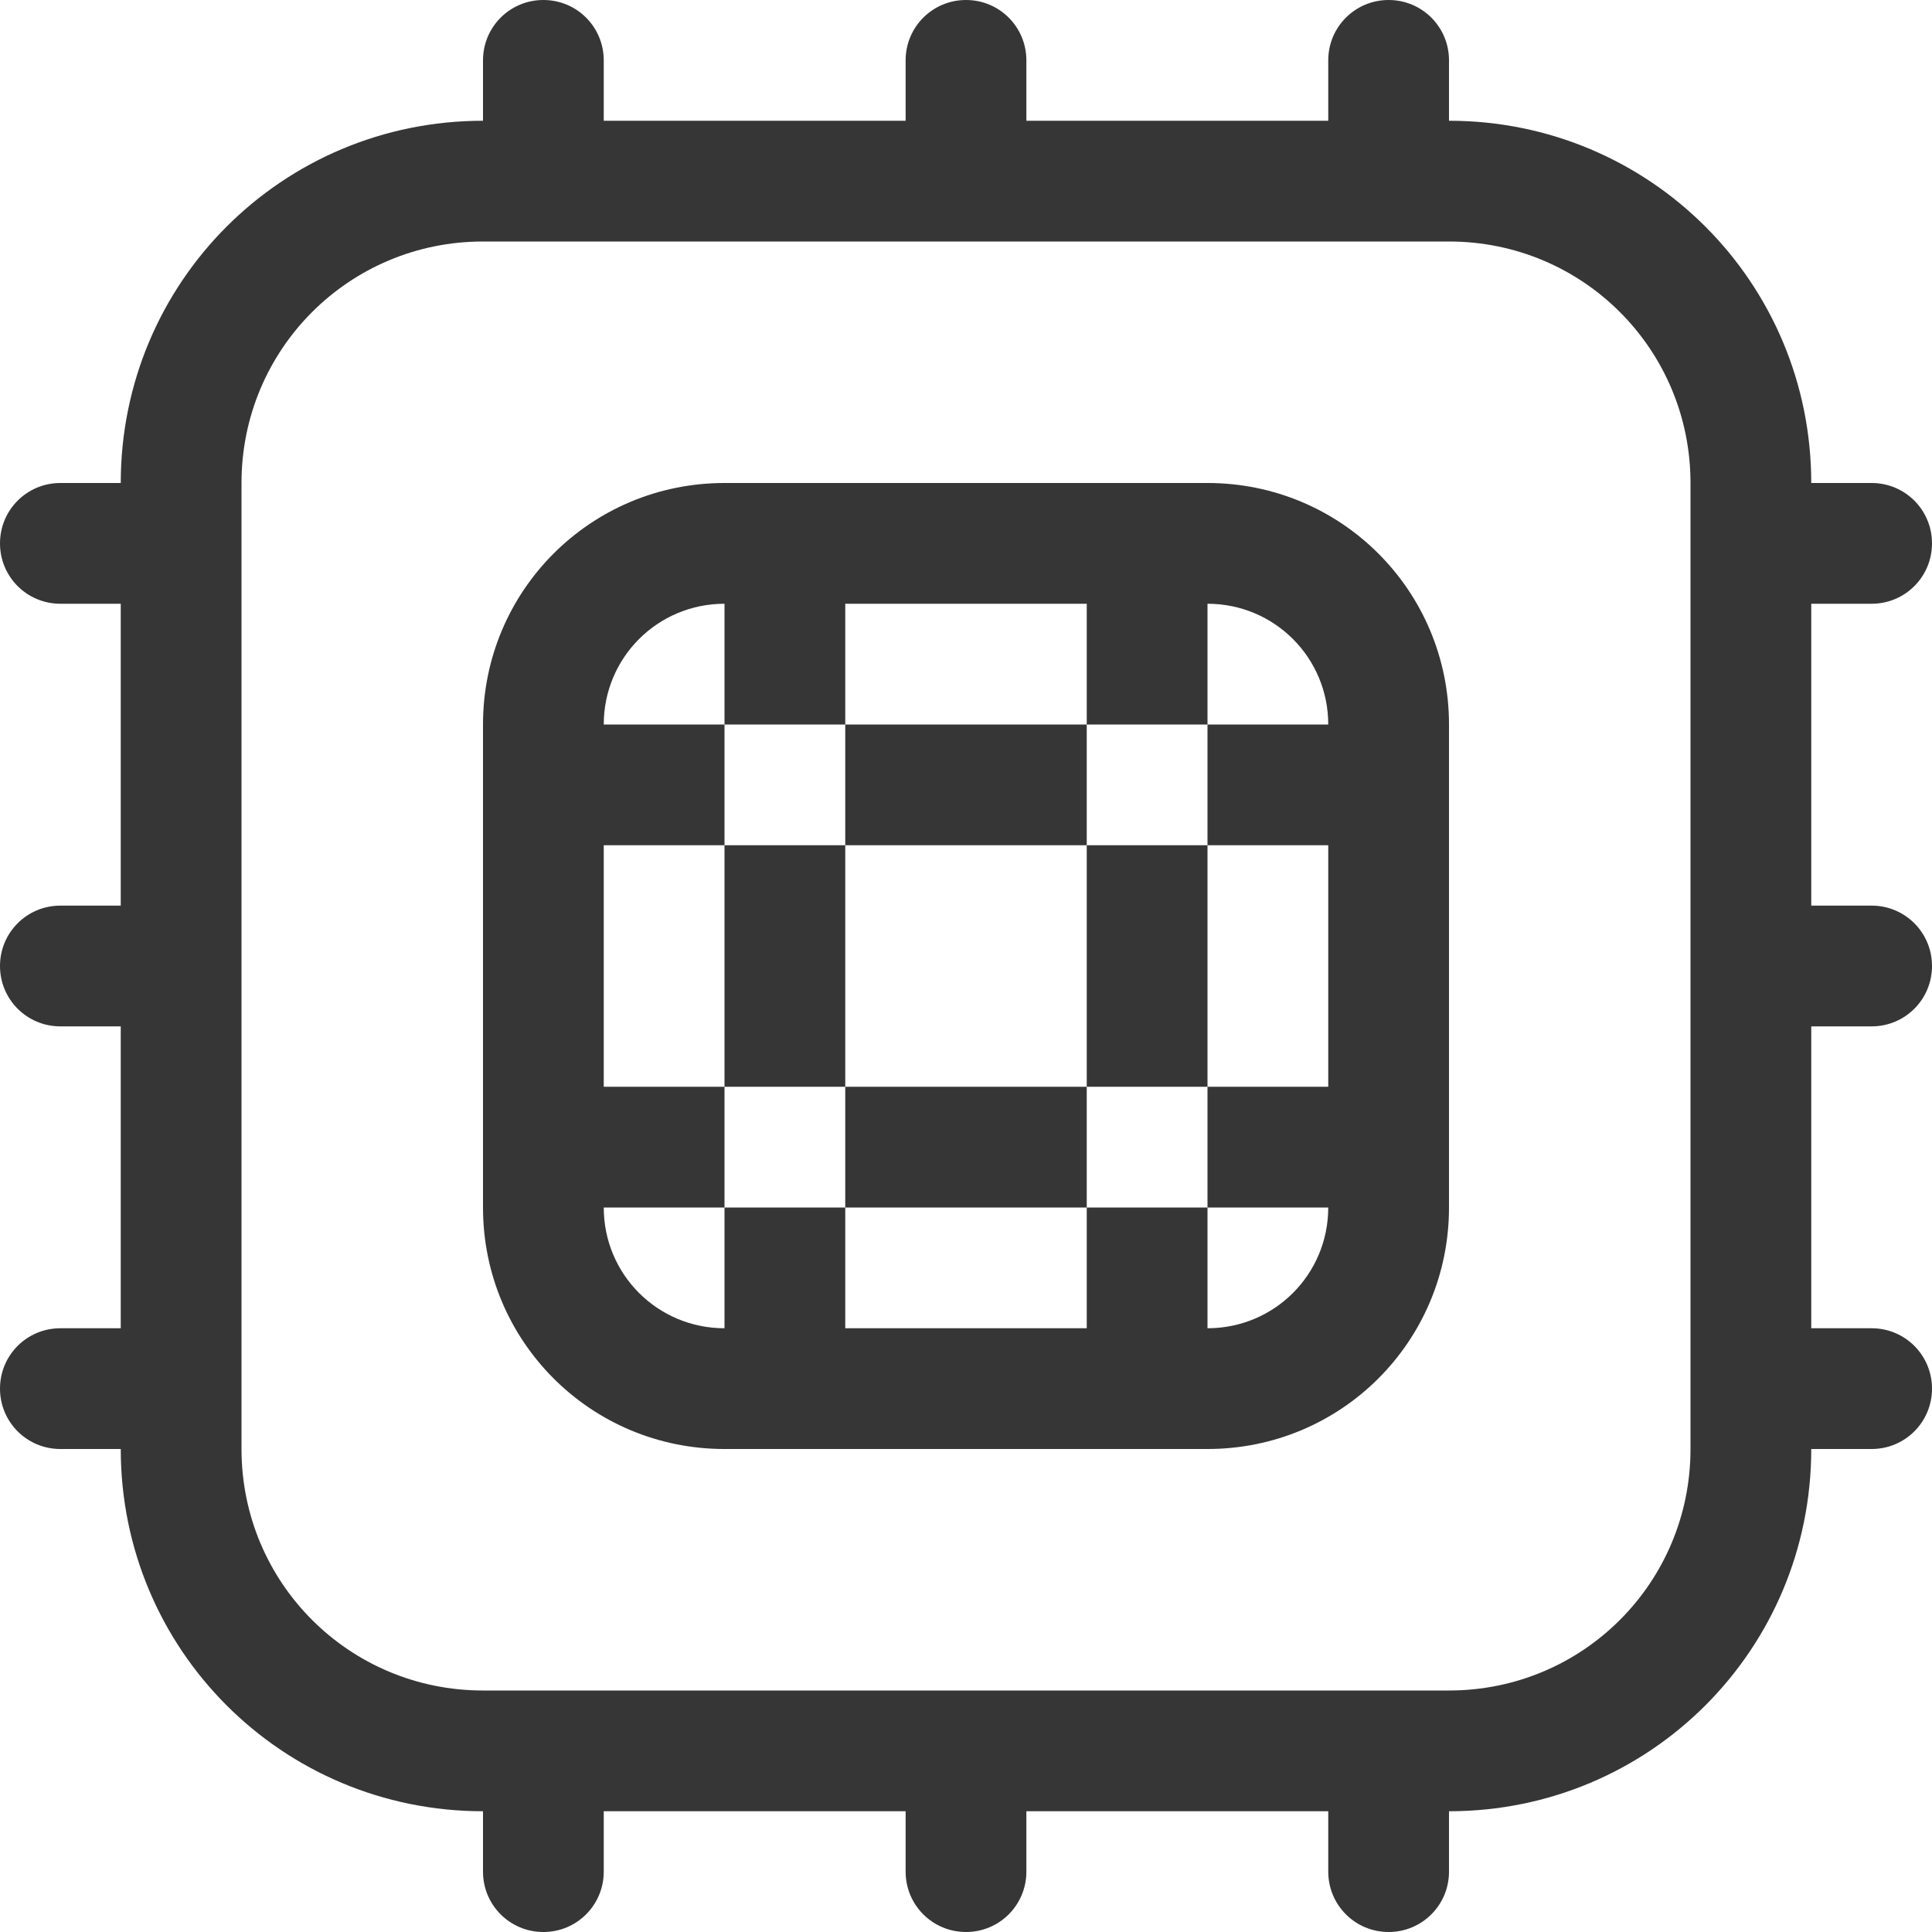 <?xml version="1.0" encoding="UTF-8"?>
<svg width="16" height="16" version="1.1" viewBox="0 0 16 16" xmlns="http://www.w3.org/2000/svg">
 <path d="m4.5 0c-0.277 0-0.5 0.223-0.5 0.5v0.5c-1.662 0-3 1.338-3 3h-0.5c-0.277 0-0.5 0.223-0.5 0.5s0.223 0.5 0.5 0.5h0.5v2.5h-0.5c-0.277 0-0.5 0.223-0.5 0.5s0.223 0.5 0.5 0.5h0.5v2.5h-0.5c-0.277 0-0.5 0.223-0.5 0.5s0.223 0.5 0.5 0.5h0.5c0 1.662 1.338 3 3 3v0.5c0 0.277 0.223 0.5 0.5 0.5s0.5-0.223 0.5-0.5v-0.5h2.5v0.5c0 0.277 0.223 0.5 0.5 0.5s0.5-0.223 0.5-0.5v-0.5h2.5v0.5c0 0.277 0.223 0.5 0.5 0.5s0.5-0.223 0.5-0.5v-0.5c1.662 0 3-1.338 3-3h0.5c0.277 0 0.5-0.223 0.5-0.5s-0.223-0.5-0.5-0.5h-0.5v-2.5h0.5c0.277 0 0.5-0.223 0.5-0.5s-0.223-0.5-0.5-0.5h-0.5v-2.5h0.5c0.277 0 0.5-0.223 0.5-0.5s-0.223-0.5-0.5-0.5h-0.5c0-1.662-1.338-3-3-3v-0.5c0-0.277-0.223-0.5-0.5-0.5s-0.5 0.223-0.5 0.5v0.5h-2.5v-0.5c0-0.277-0.223-0.5-0.5-0.5s-0.5 0.223-0.5 0.5v0.5h-2.5v-0.5c0-0.277-0.223-0.5-0.5-0.5zm-0.5 2h8c1.108 0 2 0.892 2 2v8c0 1.108-0.892 2-2 2h-8c-1.108 0-2-0.892-2-2v-8c0-1.108 0.892-2 2-2zm2 2c-1.108 0-2 0.892-2 2v4c0 1.108 0.892 2 2 2h4c1.108 0 2-0.892 2-2v-4c0-1.108-0.892-2-2-2h-4zm0 1v1h1v-1h2v1h1v-1c0.554 0 1 0.446 1 1h-1v1h1v2h-1v1h1c0 0.554-0.446 1-1 1v-1h-1v1h-2v-1h-1v1c-0.554 0-1-0.446-1-1h1v-1h-1v-2h1v-1h-1c0-0.554 0.446-1 1-1zm0 2v2h1v-2h-1zm1 0h2v-1h-2v1zm2 0v2h1v-2h-1zm0 2h-2v1h2v-1z" fill="#363636"/>
</svg>
